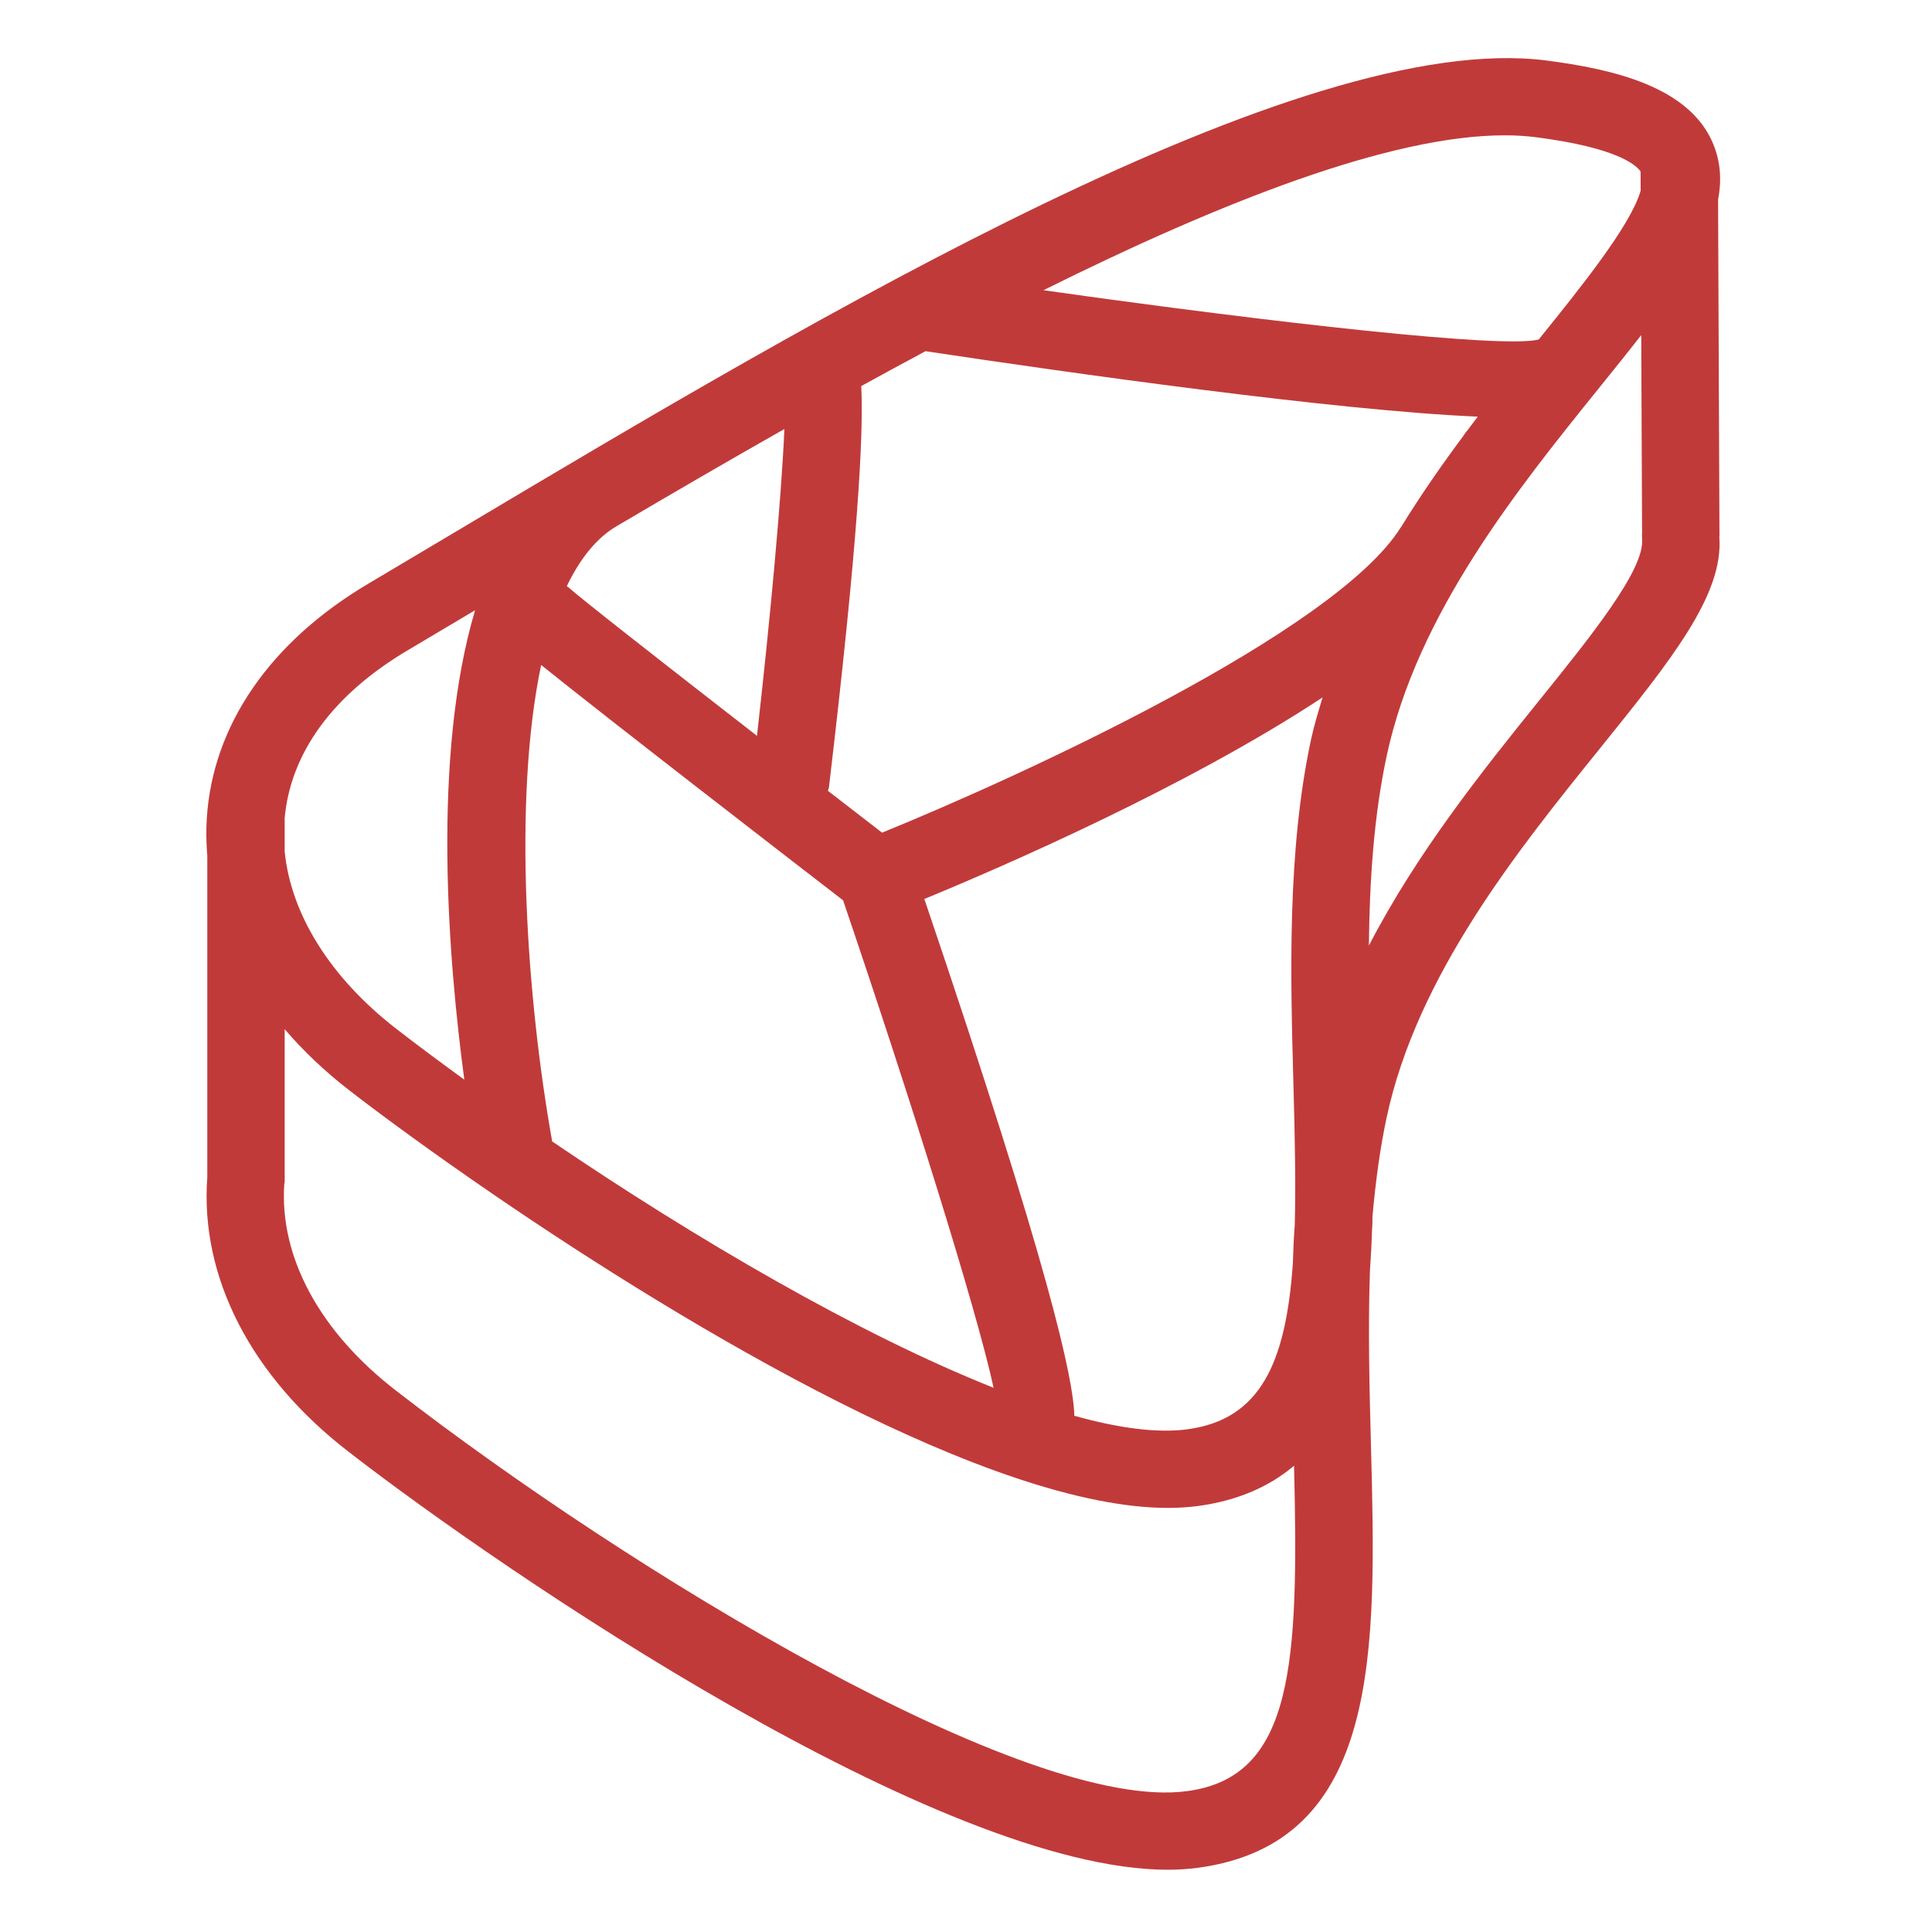 <svg id="SvgjsSvg1018" width="288" height="288" xmlns="http://www.w3.org/2000/svg" version="1.1" xmlns:xlink="http://www.w3.org/1999/xlink" xmlns:svgjs="http://svgjs.com/svgjs"><defs id="SvgjsDefs1019"></defs><g id="SvgjsG1020"><svg xmlns="http://www.w3.org/2000/svg" width="288" height="288" class="svg u_1540275335" data-icon-custom="true" data-icon-name="Steak.svg" enable-background="new 0 0 200 200" viewBox="0 0 200 200"><path d="M177.855,20.676c0.376-1.965,0.27-3.849-0.469-5.689c-2.429-6.061-10.524-7.844-17.303-8.724
		C134.572,2.989,84.401,32.867,47.752,54.7l-9.567,5.688c-10.214,6.035-16.173,14.677-16.777,24.327
		c-0.082,1.286-0.062,2.574,0.05,3.859v33.31c-0.761,10.303,4.506,20.614,14.683,28.447c16.067,12.437,61.14,43.224,84.746,43.224
		c1.082,0,2.124-0.069,3.113-0.2c19.005-2.56,18.479-22.582,17.919-43.781c-0.149-5.771-0.31-11.738-0.109-17.863
		c0.007-0.165,0.019-0.325,0.025-0.487c0.094-1.277,0.156-2.585,0.2-3.912c0.013-0.185,0.013-0.363,0.028-0.545
		c0.009-0.125,0.016-0.457,0.016-0.575l-0.016-0.082c0.341-3.937,0.826-7.348,1.48-10.427c3.157-14.733,13.604-27.696,22-38.104
		c7.491-9.292,12.902-16.014,12.439-22.006c0-0.025,0.016-0.047,0.016-0.072L177.855,20.676z M155.762,14.008
		c1.151,0,2.253,0.067,3.292,0.205c8.312,1.075,10.309,2.851,10.778,3.542l0.009,1.978c-0.991,3.533-6.161,9.97-10.502,15.348
		c-0.016,0.021-0.031,0.042-0.05,0.063c-0.016,0.006-0.035,0.001-0.051,0.008c-3.589,0.928-27.041-1.691-51.22-5.11
		C126.529,20.841,143.989,14.008,155.762,14.008z M133.896,112.282c0.15,5.426,0.247,10.271,0.138,14.508
		c-0.101,1.308-0.16,2.626-0.2,4.034c-0.727,10.229-3.333,16.106-10.894,17.134c-3.136,0.425-7.136-0.116-11.724-1.396
		c-0.105-3.858-2.506-15.084-15.528-53.499c8.174-3.369,27.182-11.614,41.224-20.867c-0.432,1.444-0.876,2.885-1.198,4.375
		C133.236,88.165,133.587,100.975,133.896,112.282z M81.2,44.412c-0.301,7.017-1.458,19.562-2.838,31.761
		c-9.514-7.386-18.433-14.368-19.484-15.352c-0.062-0.058-0.144-0.075-0.209-0.13c1.349-2.801,3.042-4.984,5.188-6.234
		C69.414,51.178,75.247,47.785,81.2,44.412z M95.808,36.355c14.593,2.197,42.417,6.154,57.169,6.775
		c-0.385,0.504-0.764,1.011-1.148,1.522c-0.147,0.144-0.234,0.33-0.359,0.493c-2.226,2.99-4.406,6.125-6.438,9.423
		c-0.007,0.008-0.016,0.013-0.022,0.022c-6.75,10.82-39.24,25.724-53.698,31.607c-1.768-1.364-3.665-2.831-5.608-4.334
		c0.025-0.119,0.091-0.217,0.106-0.341c3.001-25.367,3.599-36.446,3.346-41.556C91.37,38.746,93.586,37.544,95.808,36.355z
		 M57.162,118.162c-2.601-14.571-4.112-35.227-1.142-49.323c7.019,5.647,25.342,19.798,31.254,24.359
		c6.869,20.197,13.816,42.313,15.582,50.463C88.936,138.138,71.933,128.198,57.162,118.162z M42.263,67.283l6.916-4.11
		c-4.512,15.176-2.766,36.271-1.114,48.593c-2.45-1.784-4.832-3.552-7.026-5.251c-6.834-5.292-10.925-11.852-11.569-18.369V84.91
		c0-0.023-0.016-0.044-0.016-0.069C30.027,77.98,34.433,71.909,42.263,67.283z M122.925,185.411
		c-16.611,2.315-57.898-22.852-81.889-41.422c-7.961-6.131-12.121-13.889-11.607-21.424c0.003-0.069,0.041-0.125,0.041-0.194
		v-15.832c1.912,2.237,4.137,4.354,6.663,6.312c3.627,2.807,8.778,6.568,14.774,10.681c0.088,0.072,0.182,0.122,0.275,0.188
		c20.592,14.089,51.511,32.381,69.722,32.378c1.082,0,2.128-0.066,3.113-0.197c4.225-0.576,7.436-2.053,9.942-4.169
		C134.457,172.235,133.909,183.934,122.925,185.411z M159.311,72.545c-5.858,7.264-12.618,15.715-17.604,25.341
		c0.072-6.727,0.504-13.377,1.844-19.642c3.157-14.743,13.619-27.711,22.025-38.132c1.533-1.899,2.985-3.702,4.324-5.425
		l0.088,20.489c0,0.019-0.013,0.034-0.013,0.051c0,0.11,0.007,0.49,0.013,0.6C170.251,58.975,164.69,65.875,159.311,72.545z" fill="#c13a3a" class="color000 svgShape"></path></svg></g></svg>